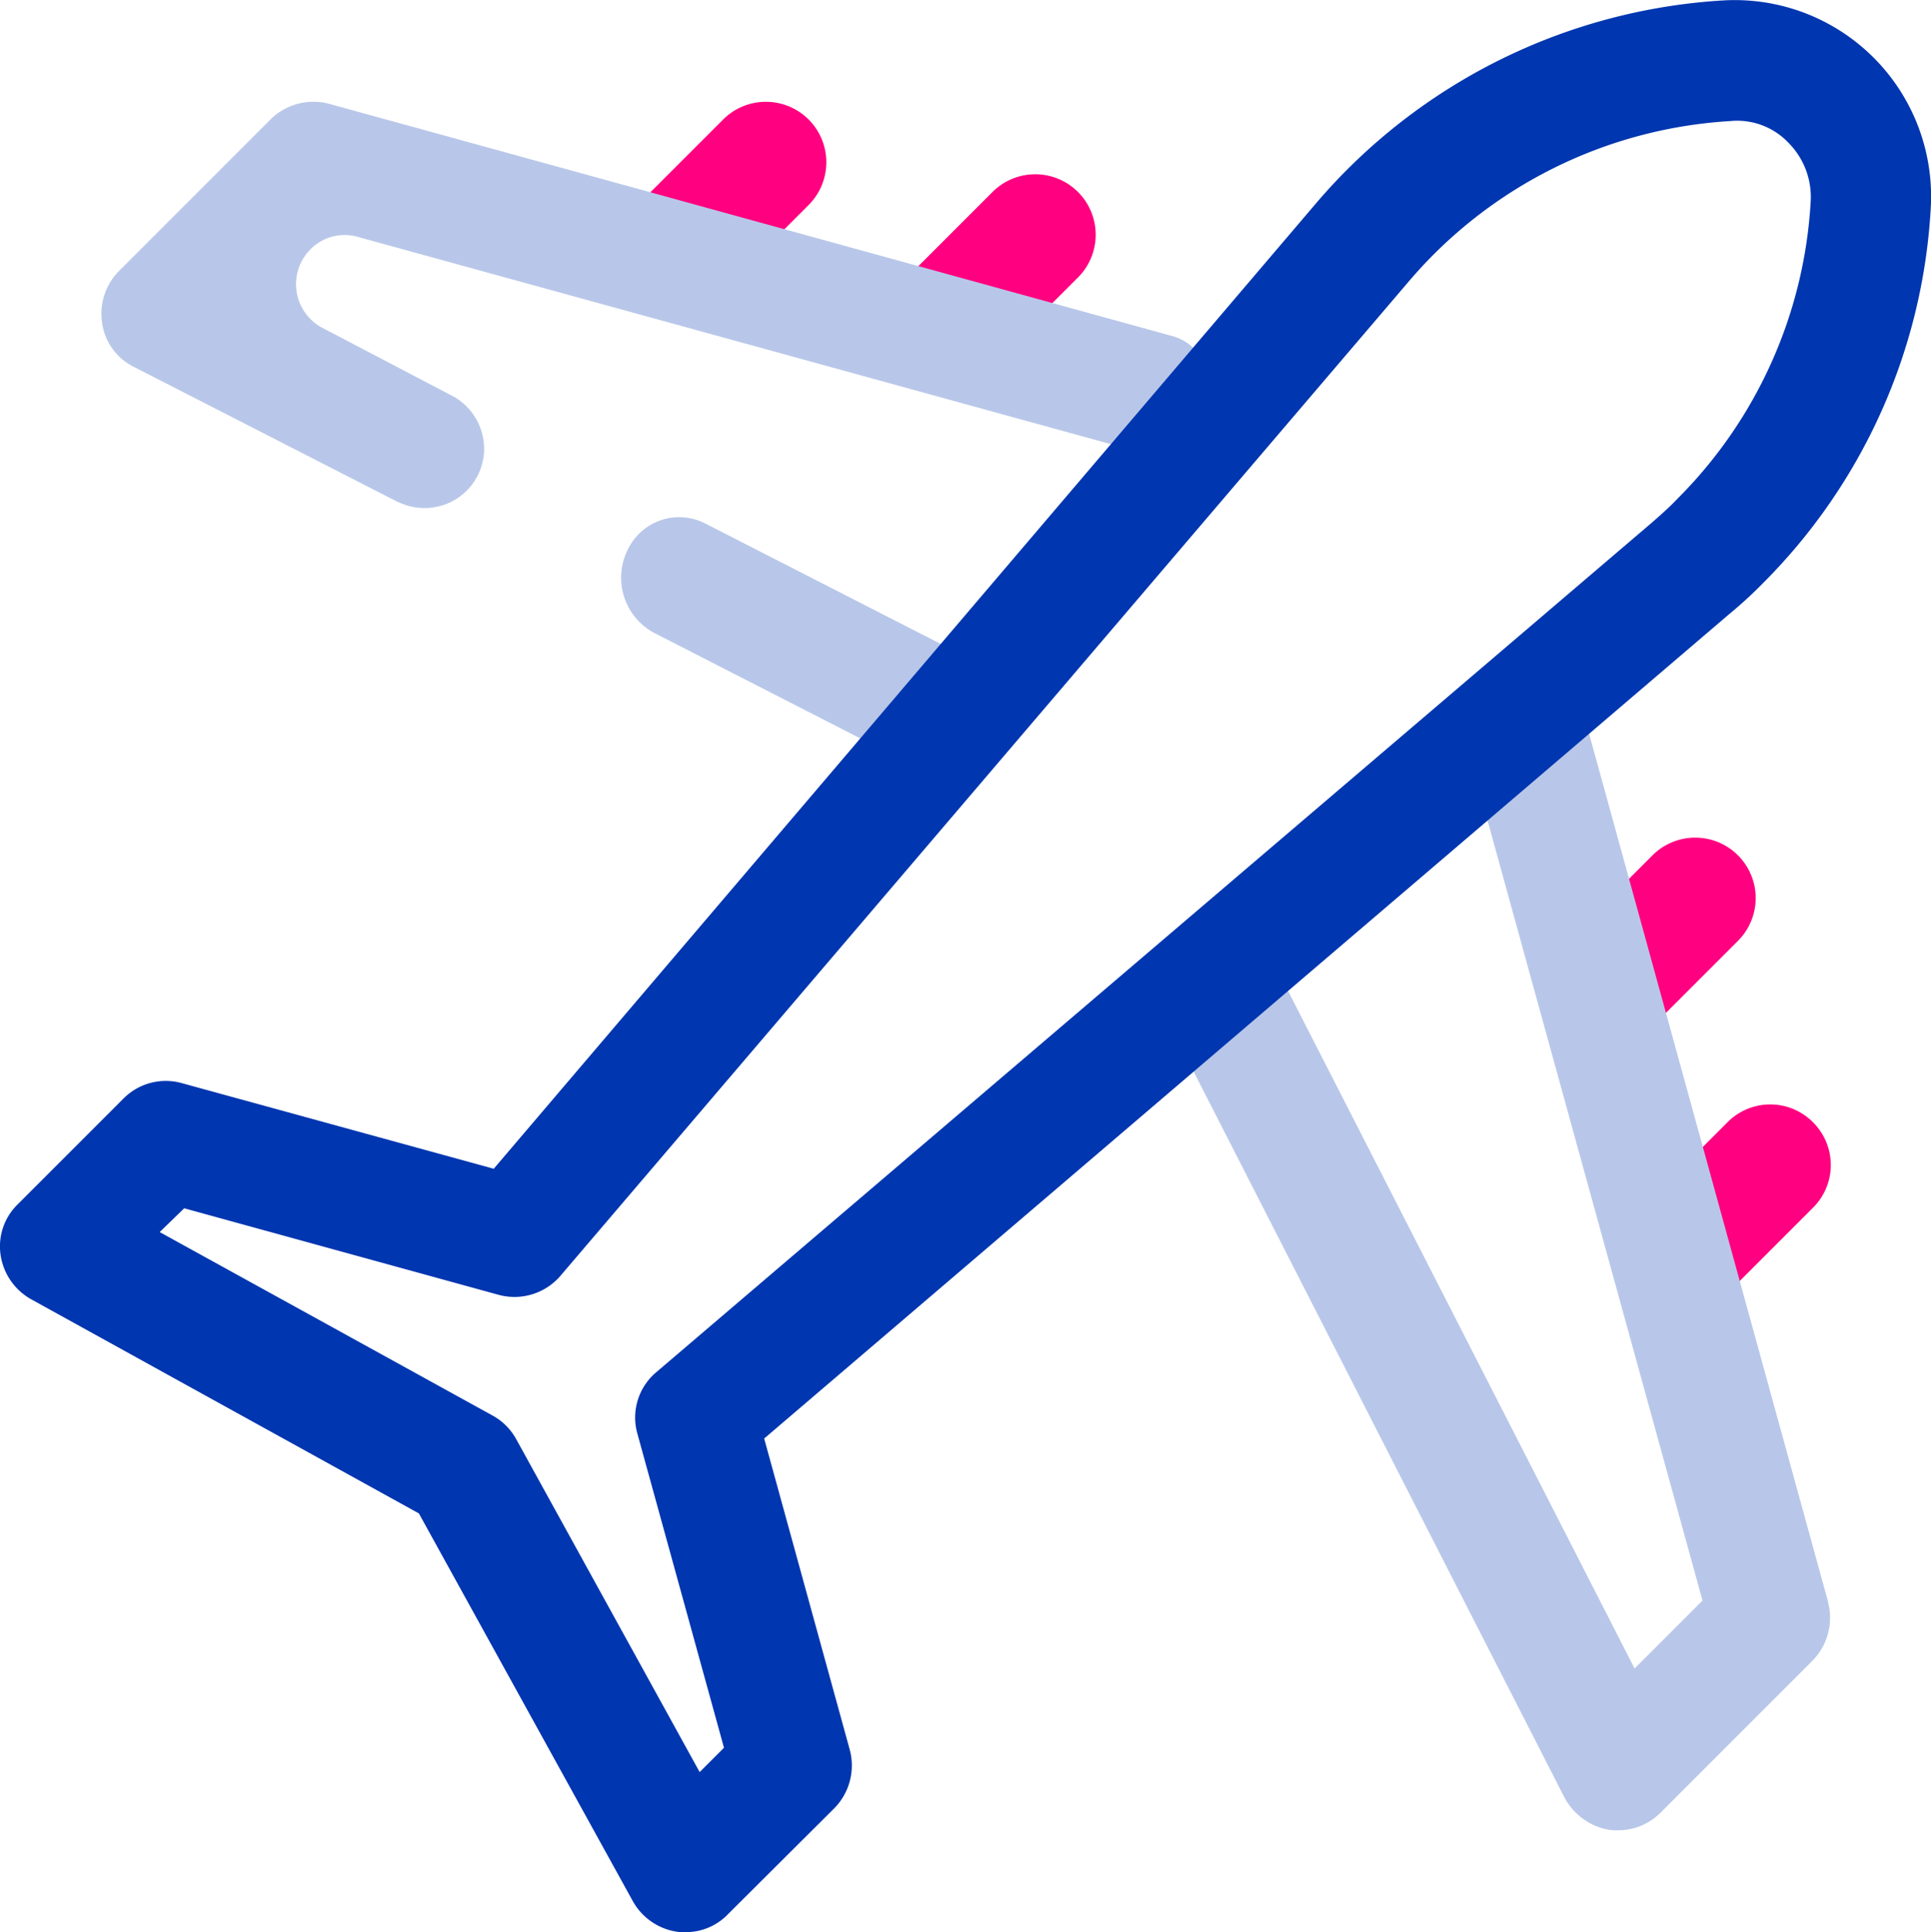 <svg xmlns="http://www.w3.org/2000/svg" width="52.709" height="52.737" viewBox="0 0 52.709 52.737">
  <g id="airplane" transform="translate(-85.382 -85.338)">
    <path id="Trazado_937" data-name="Trazado 937" d="M200.533,103.637l-2.333,2.333,2.333,2.333,2.333-2.333a1.65,1.65,0,0,0-2.333-2.333Z" transform="translate(-95.389 -15.06)" fill="#ff0080"/>
    <path id="Trazado_938" data-name="Trazado 938" d="M247.833,116.737l-2.333,2.333,2.333,2.333,2.333-2.333a1.65,1.65,0,1,0-2.333-2.333Z" transform="translate(-135.382 -26.136)" fill="#ff0080"/>
    <path id="Trazado_939" data-name="Trazado 939" d="M132.514,109.713l-23-6.334a1.662,1.662,0,0,0-1.607.417l-4.14,4.14a1.661,1.661,0,0,0-.463,1.421,1.586,1.586,0,0,0,.881,1.205l7.153,3.661a.753.753,0,0,0,.108.046,1.6,1.6,0,0,0,.664.139,1.622,1.622,0,0,0,1.622-1.622,1.644,1.644,0,0,0-.834-1.421h0l-3.569-1.869a1.347,1.347,0,0,1-.34-2.147h0a1.306,1.306,0,0,1,1.3-.34l21.335,5.871a1.339,1.339,0,0,0,1.653-.942l.17-.587A1.326,1.326,0,0,0,132.514,109.713Z" transform="translate(-15.135 -15.204)" fill="#b8c7e9"/>
    <g id="Grupo_1130" data-name="Grupo 1130" transform="translate(85.382 85.338)">
      <g id="Grupo_1126" data-name="Grupo 1126" transform="translate(42.797 22.836)">
        <path id="Trazado_940" data-name="Trazado 940" d="M380.166,280.937a1.641,1.641,0,0,0-2.333,0l-2.333,2.333,2.333,2.333,2.333-2.333A1.641,1.641,0,0,0,380.166,280.937Z" transform="translate(-373.476 -273.143)" fill="#ff0080"/>
        <path id="Trazado_941" data-name="Trazado 941" d="M367.066,235.969a1.65,1.65,0,0,0-2.333-2.333l-2.333,2.333,2.333,2.333Z" transform="translate(-362.4 -233.15)" fill="#ff0080"/>
      </g>
      <g id="Grupo_1129" data-name="Grupo 1129" transform="translate(0 0)">
        <g id="Grupo_1127" data-name="Grupo 1127" transform="translate(12.13 14.115)">
          <path id="Trazado_942" data-name="Trazado 942" d="M163.9,178.2" transform="translate(-163.9 -177.968)" fill="#b8c7e9"/>
          <path id="Trazado_943" data-name="Trazado 943" d="M196.1,179.883l6.581,3.368a.563.563,0,0,0,.757-.247l.989-1.931a.563.563,0,0,0-.247-.757l-6.736-3.445a1.554,1.554,0,0,0-2.086.664h0A1.709,1.709,0,0,0,196.1,179.883Z" transform="translate(-190.326 -176.7)" fill="#b8c7e9"/>
          <path id="Trazado_944" data-name="Trazado 944" d="M309.391,235.4,302.7,211.1l-3.182.881,6.442,23.374-1.854,1.854-9.872-19.3-2.935,1.5,10.892,21.32a1.719,1.719,0,0,0,1.2.881,1.5,1.5,0,0,0,.263.015,1.637,1.637,0,0,0,1.159-.479l4.14-4.14a1.67,1.67,0,0,0,.433-1.607Z" transform="translate(-271.618 -205.786)" fill="#b8c7e9"/>
        </g>
        <g id="Grupo_1128" data-name="Grupo 1128">
          <path id="Trazado_945" data-name="Trazado 945" d="M104.093,138.076a1.169,1.169,0,0,1-.232-.015,1.661,1.661,0,0,1-1.205-.834l-5.84-10.583L86.234,120.8A1.661,1.661,0,0,1,85.4,119.6a1.6,1.6,0,0,1,.463-1.39l2.889-2.889a1.627,1.627,0,0,1,1.607-.417l8.5,2.333,22.478-26.387a15.843,15.843,0,0,1,11.077-5.5,5.36,5.36,0,0,1,5.67,5.67,15.7,15.7,0,0,1-4.588,10.243,11.669,11.669,0,0,1-.911.834L106.241,124.6l2.333,8.482a1.662,1.662,0,0,1-.417,1.607l-2.9,2.889a1.59,1.59,0,0,1-1.159.494ZM89.741,118.965l9.084,5.006a1.639,1.639,0,0,1,.649.649l5.006,9.084.664-.664-2.364-8.574a1.616,1.616,0,0,1,.525-1.684l27.16-23.174c.247-.216.494-.433.711-.664a12.456,12.456,0,0,0,3.631-8.111,2.1,2.1,0,0,0-.6-1.591,1.927,1.927,0,0,0-1.591-.6A12.493,12.493,0,0,0,123.853,93l-23.174,27.16A1.654,1.654,0,0,1,99,120.68l-8.59-2.364Z" transform="translate(-85.382 -85.338)" fill="#0036b0"/>
        </g>
      </g>
    </g>
  </g>
</svg>
